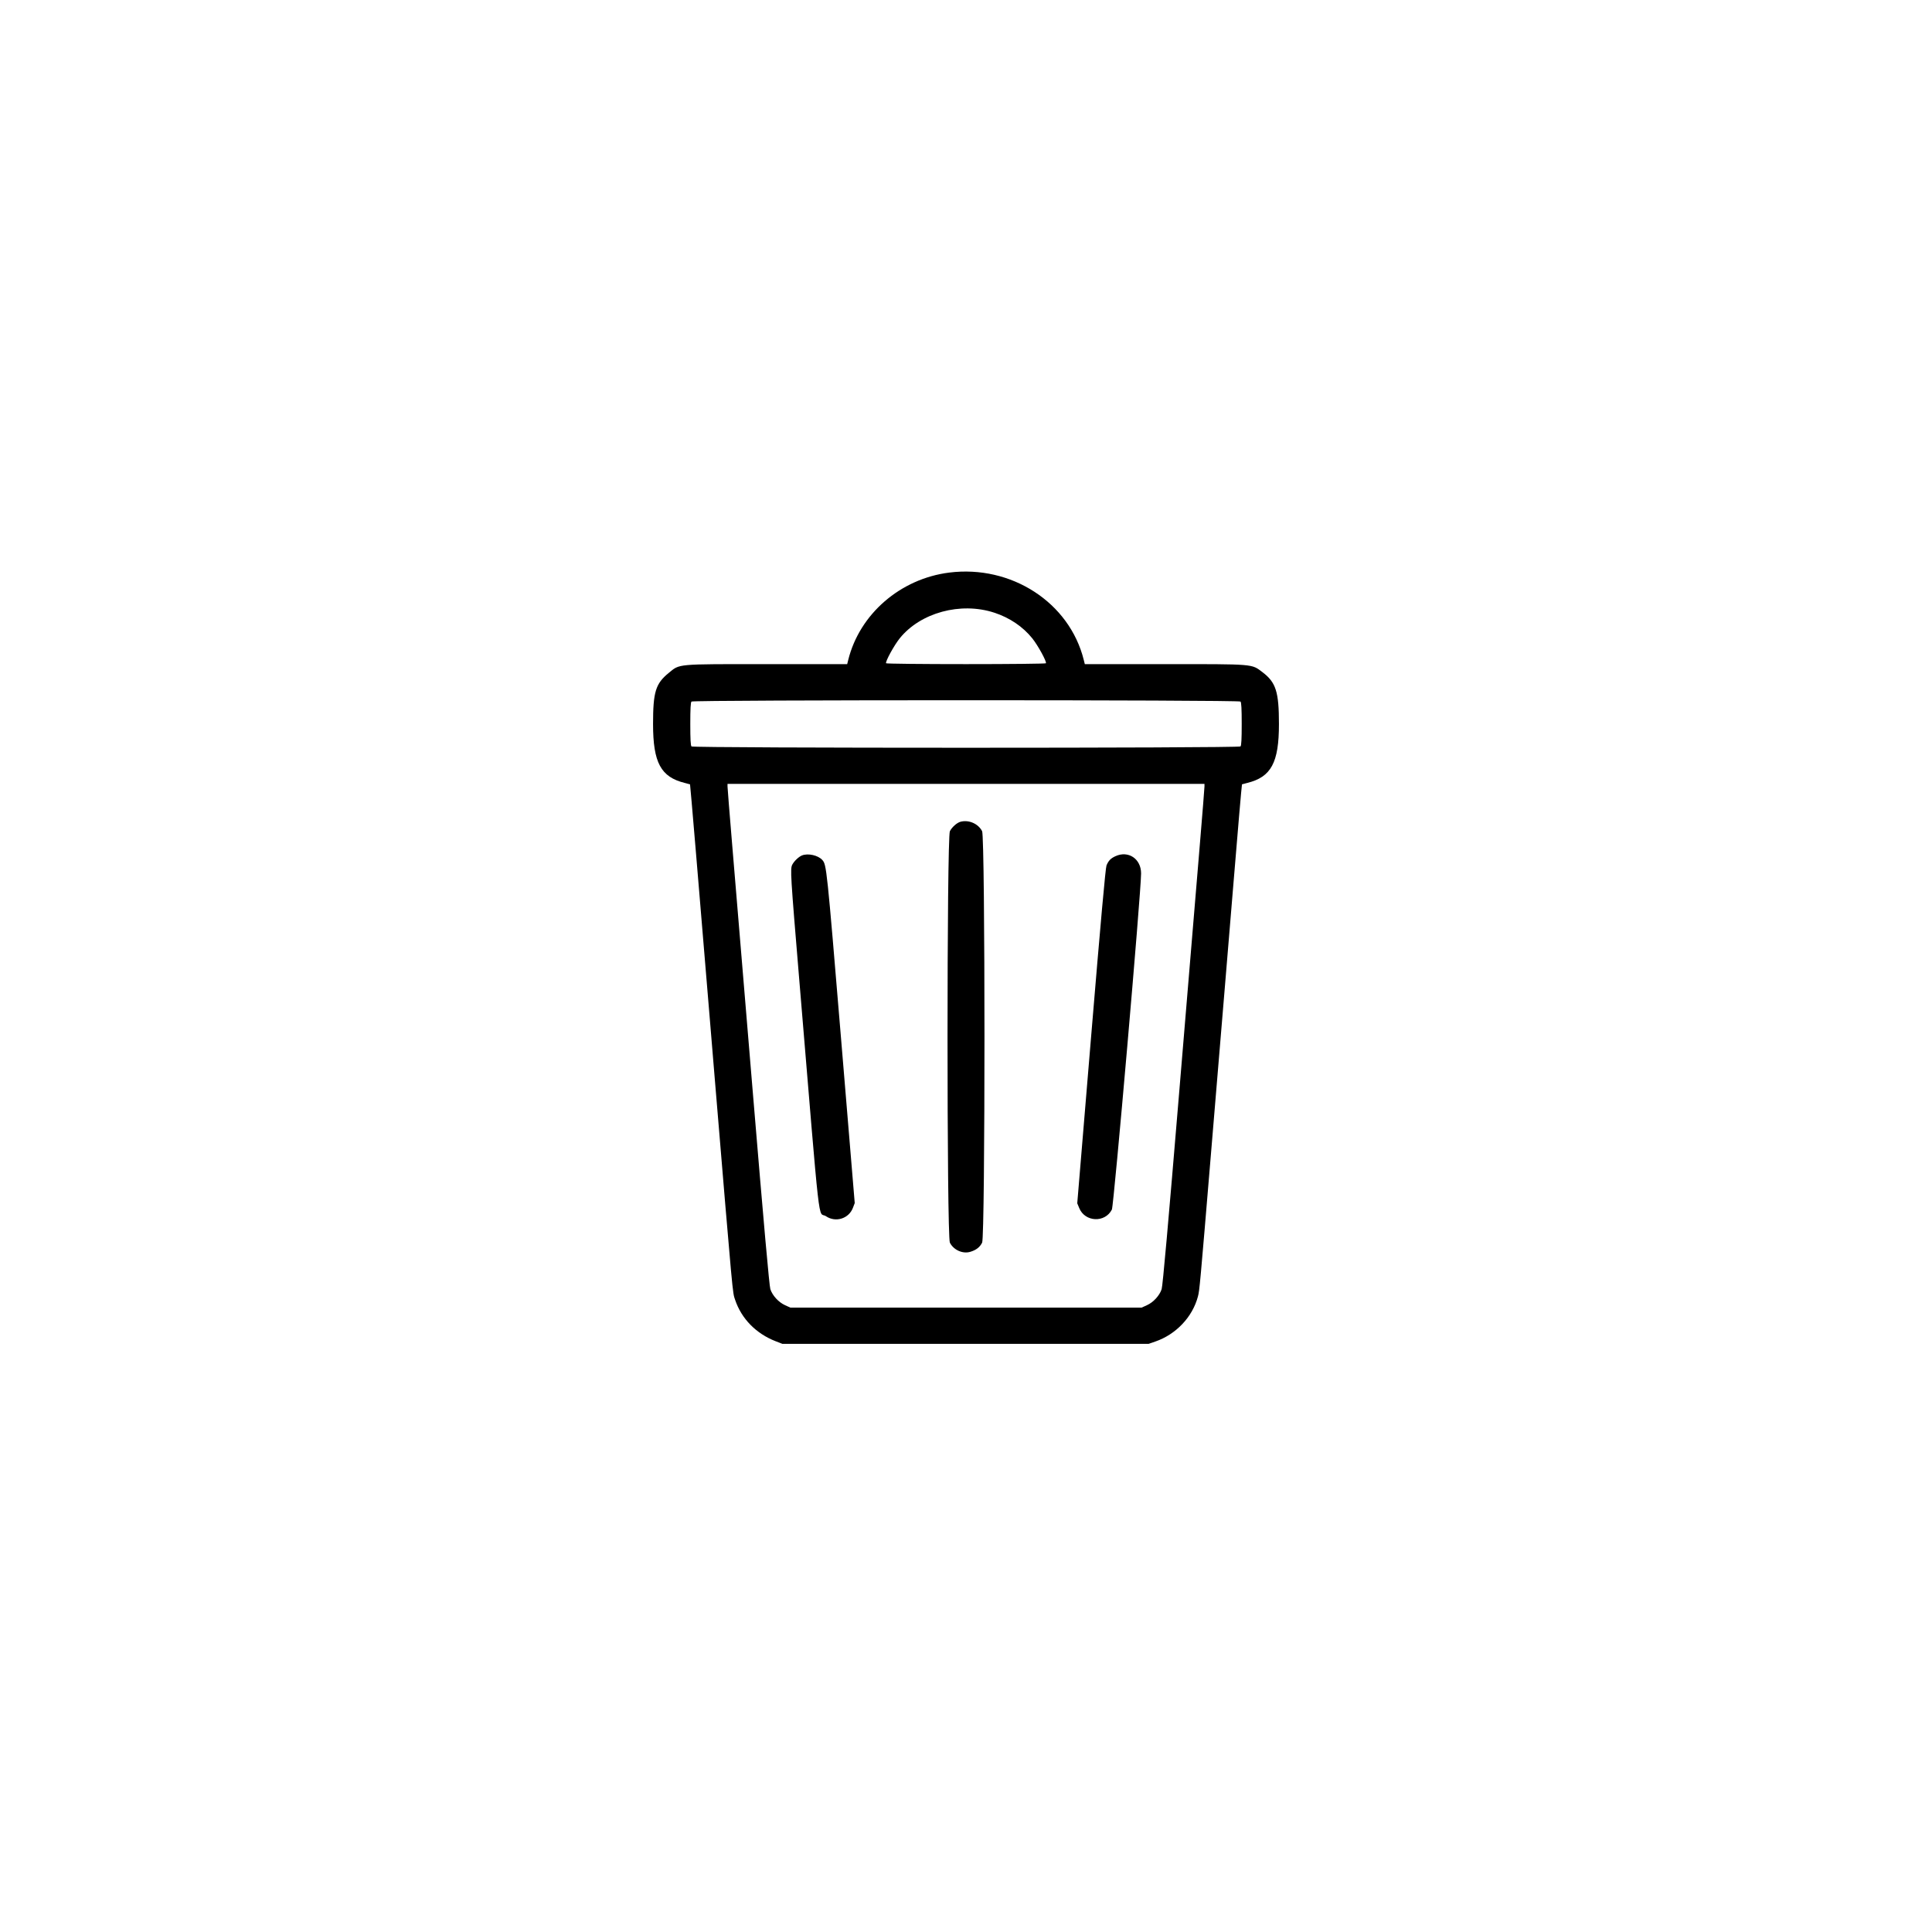 <svg id="svg" xmlns="http://www.w3.org/2000/svg" xmlns:xlink="http://www.w3.org/1999/xlink" width="400" height="400" viewBox="0, 0, 400,400"><g id="svgg"><path id="path0" d="M196.513 118.548 C 186.417 119.824,177.992 127.110,175.621 136.615 L 175.401 137.500 158.782 137.500 C 139.799 137.500,140.798 137.410,138.443 139.332 C 135.732 141.545,135.208 143.254,135.208 149.896 C 135.208 157.906,136.817 160.885,141.797 162.105 C 142.356 162.241,142.836 162.371,142.865 162.392 C 142.911 162.426,144.681 183.435,146.991 211.354 C 147.389 216.167,147.805 221.182,147.915 222.500 C 151.828 269.439,151.648 267.474,152.198 269.114 C 153.509 273.019,156.530 276.109,160.575 277.683 L 161.979 278.229 199.896 278.229 L 237.813 278.229 239.193 277.752 C 243.503 276.262,246.904 272.662,248.025 268.402 C 248.354 267.149,248.443 266.178,250.720 238.854 C 251.464 229.917,252.730 214.729,253.532 205.104 C 254.335 195.479,255.178 185.307,255.406 182.500 C 256.174 173.049,257.090 162.424,257.139 162.388 C 257.166 162.369,257.644 162.241,258.203 162.105 C 263.183 160.886,264.792 157.905,264.792 149.900 C 264.792 143.222,264.171 141.275,261.366 139.157 C 259.089 137.438,259.840 137.500,241.135 137.500 L 224.599 137.500 224.379 136.615 C 221.415 124.730,209.373 116.922,196.513 118.548 M205.835 126.842 C 209.018 127.879,211.750 129.719,213.710 132.145 C 214.879 133.592,216.744 136.998,216.544 137.322 C 216.483 137.420,209.039 137.500,200.000 137.500 C 190.961 137.500,183.517 137.420,183.456 137.322 C 183.256 136.998,185.121 133.592,186.290 132.145 C 190.585 126.829,198.886 124.577,205.835 126.842 M256.833 145.250 C 257.012 145.429,257.083 146.755,257.083 149.896 C 257.083 153.037,257.012 154.363,256.833 154.542 C 256.469 154.906,143.531 154.906,143.167 154.542 C 142.988 154.363,142.917 153.037,142.917 149.896 C 142.917 146.755,142.988 145.429,143.167 145.250 C 143.531 144.886,256.469 144.886,256.833 145.250 M249.375 162.830 C 249.375 163.127,248.954 168.400,248.439 174.549 C 247.924 180.698,246.001 203.776,244.165 225.833 C 241.872 253.381,240.727 266.242,240.506 266.911 C 240.068 268.241,238.796 269.626,237.456 270.231 L 236.354 270.729 200.000 270.729 L 163.646 270.729 162.544 270.231 C 161.205 269.626,159.932 268.241,159.493 266.911 C 159.272 266.241,158.132 253.445,155.834 225.833 C 153.999 203.776,152.076 180.698,151.561 174.549 C 151.046 168.400,150.625 163.127,150.625 162.830 L 150.625 162.292 200.000 162.292 L 249.375 162.292 249.375 162.830 M198.854 170.138 C 198.117 170.338,197.091 171.251,196.665 172.087 C 196.014 173.363,196.011 256.007,196.662 257.282 C 197.438 258.803,199.316 259.645,200.885 259.176 C 202.105 258.811,202.852 258.234,203.338 257.282 C 203.989 256.007,203.986 173.363,203.335 172.087 C 202.544 170.537,200.561 169.674,198.854 170.138 M166.042 177.108 C 165.376 177.373,164.422 178.277,164.044 179.000 C 163.584 179.881,163.643 180.856,165.525 203.413 C 169.995 256.979,169.276 250.640,171.013 251.810 C 173.017 253.159,175.729 252.316,176.584 250.078 L 176.963 249.083 174.087 214.490 C 171.179 179.522,171.128 179.037,170.252 178.051 C 169.389 177.079,167.295 176.610,166.042 177.108 M230.938 177.267 C 229.957 177.717,229.501 178.188,229.091 179.174 C 228.883 179.672,227.898 190.623,225.912 214.513 L 223.033 249.130 223.448 250.131 C 224.649 253.031,228.782 253.213,230.202 250.430 C 230.609 249.631,236.250 184.721,236.250 180.832 C 236.250 177.809,233.612 176.039,230.938 177.267 " stroke="none" fill="#000000" fill-rule="evenodd"></path></g></svg>